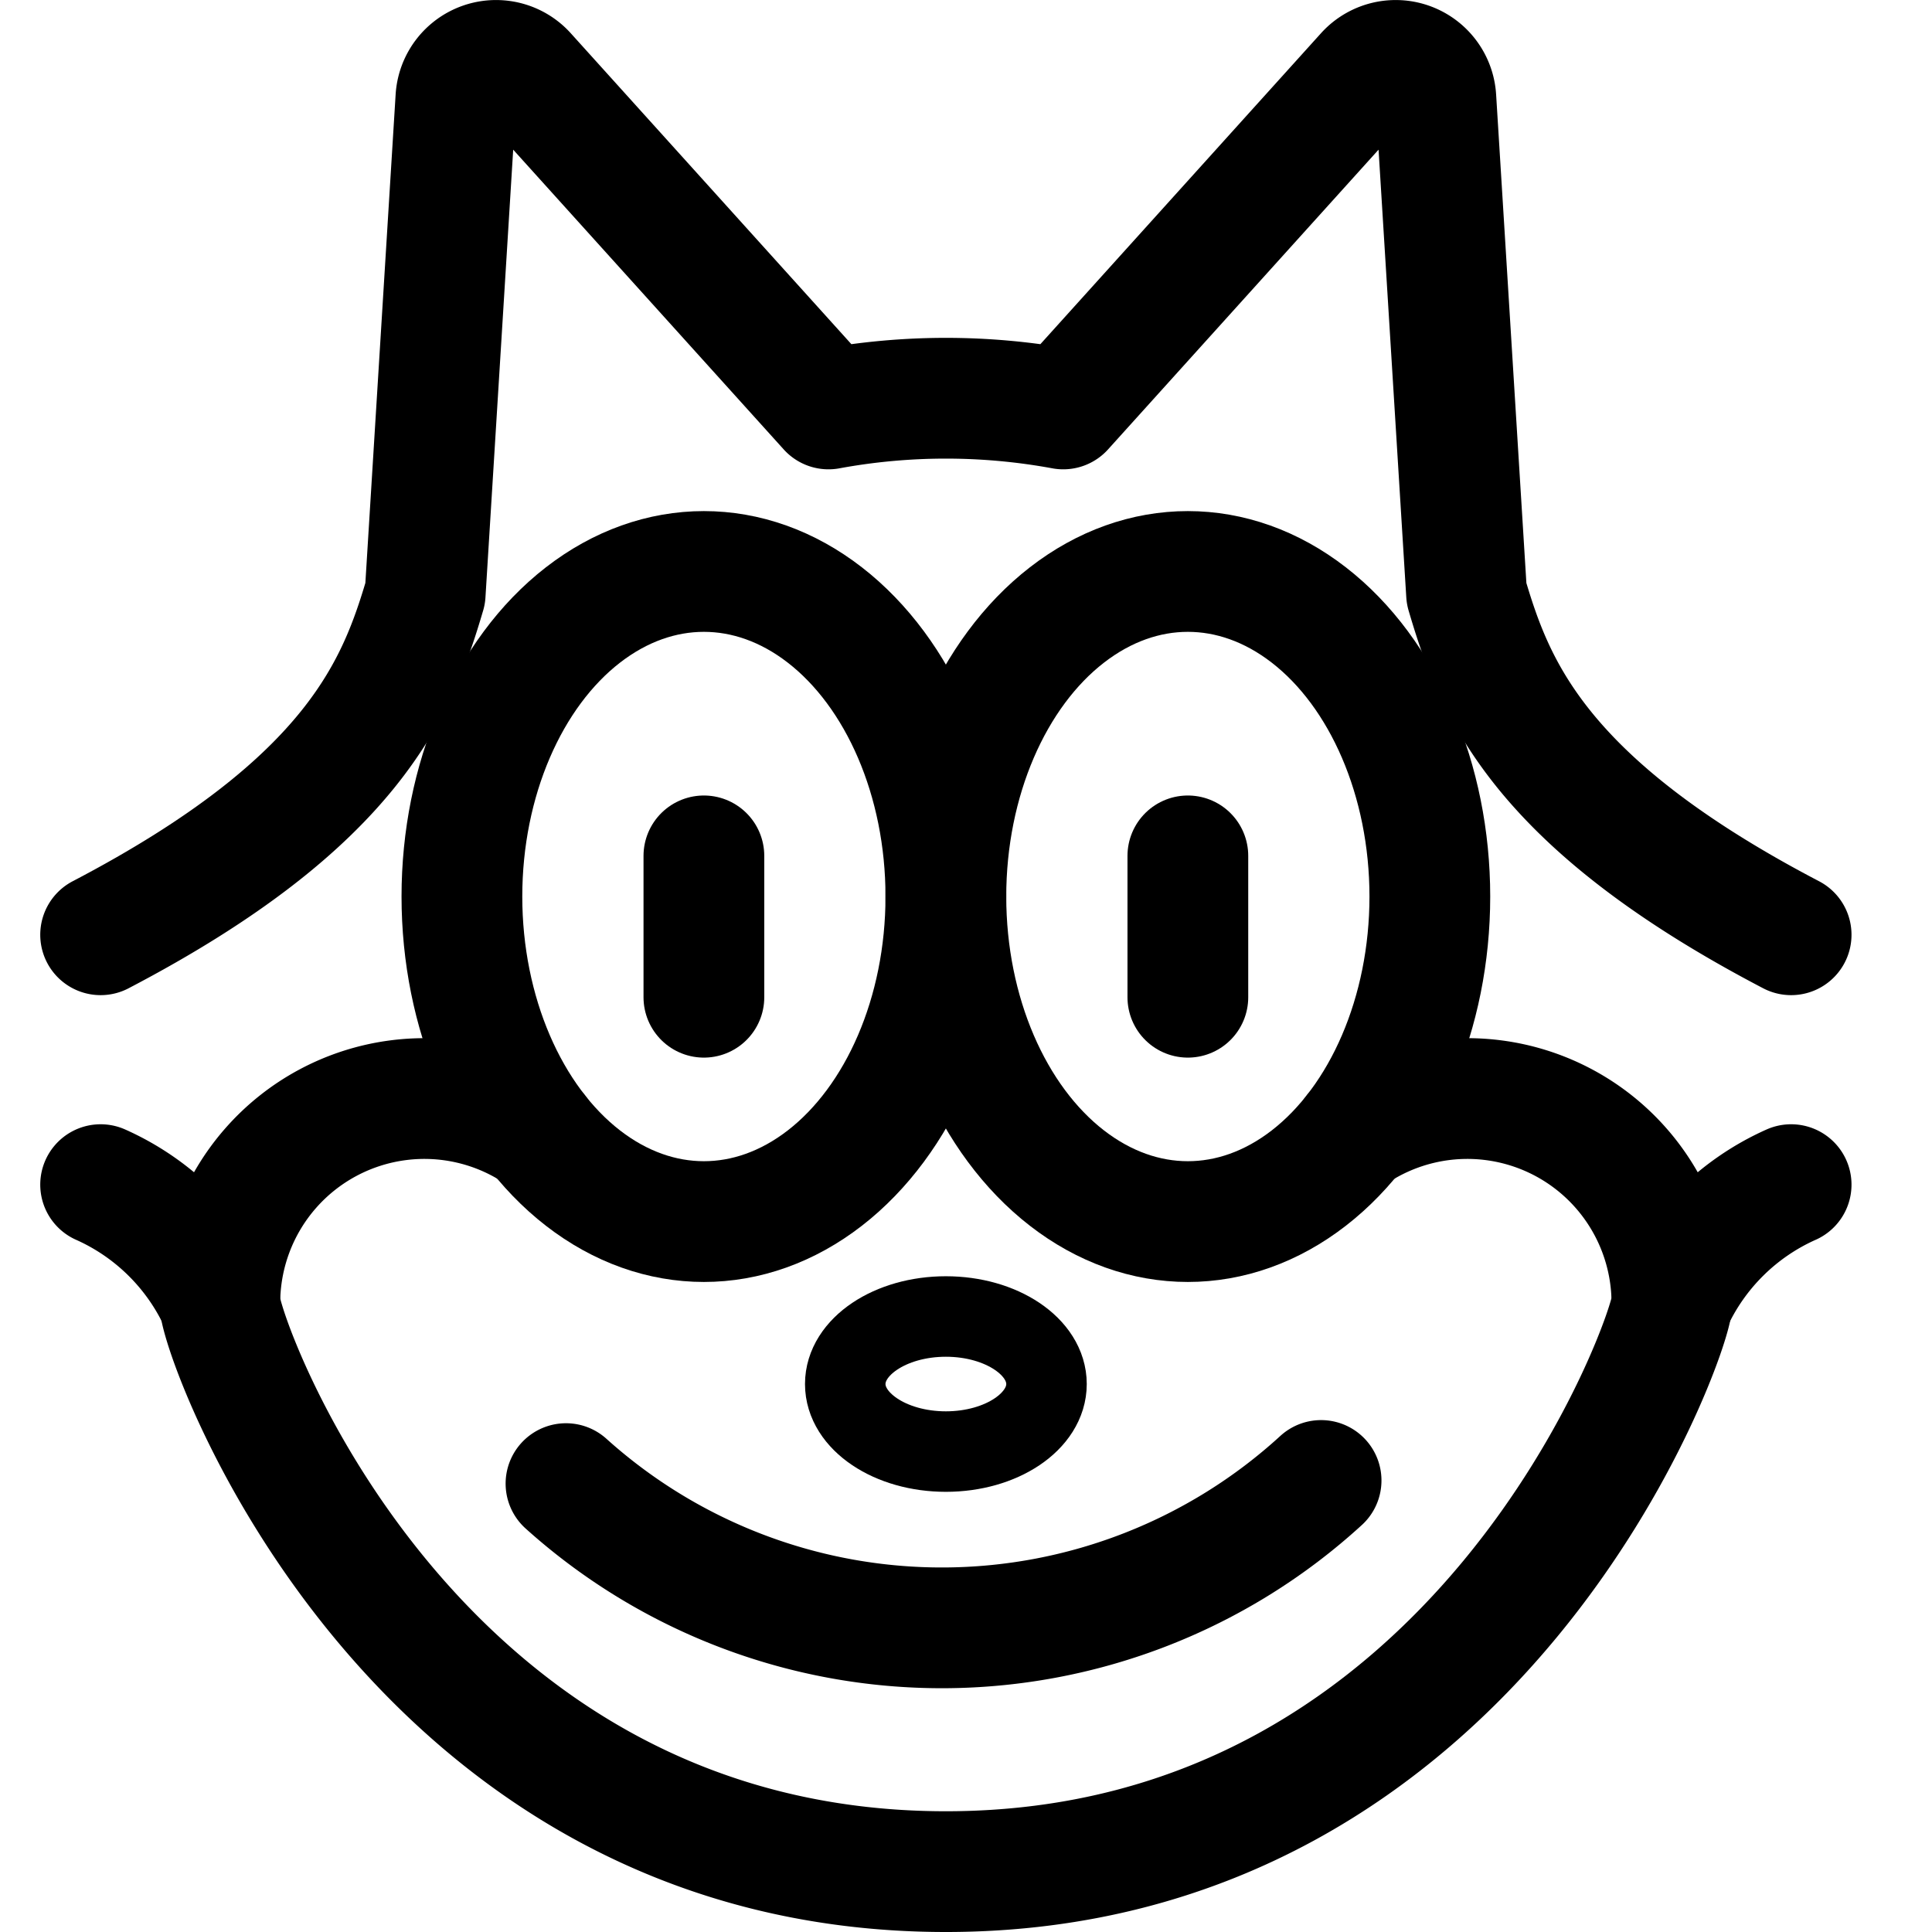<svg id="Regular" xmlns="http://www.w3.org/2000/svg" viewBox="0 0 24 24"><defs><style>.cls-1,.cls-2{fill:none;stroke:#000;stroke-linecap:round;stroke-linejoin:round;}.cls-1{stroke-width:1.5px;}</style></defs><title>famous-character-cat</title><ellipse class="cls-1" cx="14.756" cy="11.137" rx="3.006" ry="4.038"/><ellipse class="cls-1" cx="8.744" cy="11.137" rx="3.006" ry="4.038"/><ellipse class="cls-2" cx="11.75" cy="17.193" rx="1.25" ry="0.839"/><path class="cls-1" d="M16.411,18.391a6.978,6.978,0,0,1-9.38.039"/><line class="cls-1" x1="8.744" y1="10.632" x2="8.744" y2="12.388"/><line class="cls-1" x1="14.756" y1="10.632" x2="14.756" y2="12.388"/><path class="cls-1" d="M16.822,14.071a2.541,2.541,0,0,1,3.947,2.113c0,.38-2.345,7.066-9.019,7.066s-9.019-6.642-9.019-7.066a2.541,2.541,0,0,1,3.947-2.113"/><path class="cls-1" d="M1.25,14.716a2.949,2.949,0,0,1,1.481,1.468"/><path class="cls-1" d="M22.25,14.716a2.949,2.949,0,0,0-1.481,1.468"/><path class="cls-1" d="M22.25,11.612c-3.162-1.653-3.694-3.092-4.032-4.238l-.381-6.15a.5.5,0,0,0-.871-.308L13.208,5.08a8.058,8.058,0,0,0-2.916,0L6.534.916a.5.5,0,0,0-.871.308l-.381,6.15c-.338,1.146-.87,2.585-4.032,4.238"/></svg>